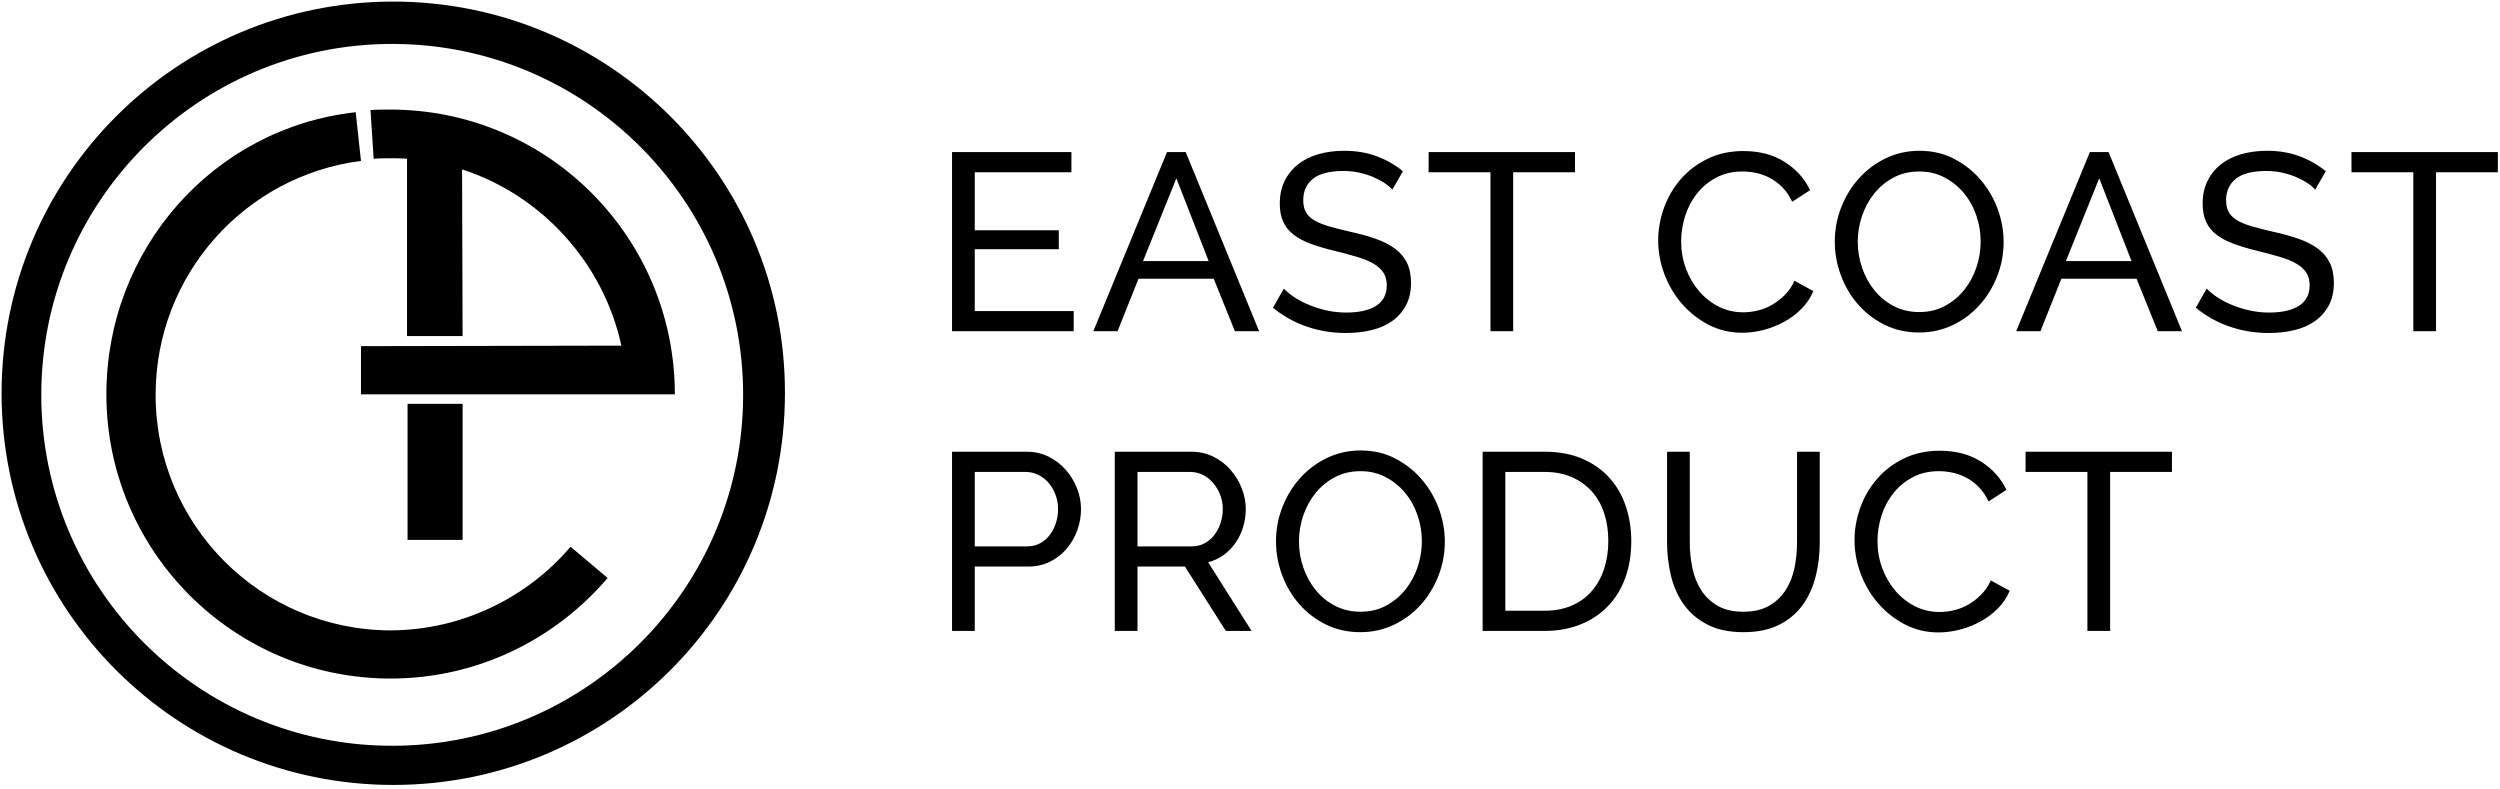 <?xml version="1.0" encoding="UTF-8"?>
<svg width="317px" height="100px" viewBox="0 0 317 100" version="1.1" xmlns="http://www.w3.org/2000/svg" xmlns:xlink="http://www.w3.org/1999/xlink">
    <!-- Generator: Sketch 47.1 (45422) - http://www.bohemiancoding.com/sketch -->
    <title>Group 3@2x</title>
    <desc>Created with Sketch.</desc>
    <defs></defs>
    <g id="Page-1" stroke="none" stroke-width="1" fill="none" fill-rule="evenodd">
        <g id="logotypes-vectors" transform="translate(-808, -1854)" fill="#000000">
            <g id="Group-3" transform="translate(808, 1854)">
                <g id="logo">
                    <rect id="Rectangle-path" x="51.678" y="51.208" width="6.98" height="17.248"></rect>
                    <path d="M72.349,69.329 L77.047,73.289 C70.403,81.074 60.537,86.04 49.53,86.04 C29.597,86.04 13.49,69.866 13.49,50 C13.49,31.678 26.98,16.242 45.101,14.228 L45.772,20.403 C31.074,22.282 19.732,34.832 19.732,50.067 C19.732,66.577 33.087,79.933 49.597,79.933 C58.658,79.866 66.846,75.772 72.349,69.329 L72.349,69.329 Z" id="Shape"></path>
                    <path d="M49.866,0.201 C22.416,0.201 0.201,22.416 0.201,49.866 C0.201,77.315 22.416,99.53 49.866,99.53 C77.315,99.53 99.53,77.315 99.53,49.866 C99.597,22.483 77.315,0.201 49.866,0.201 L49.866,0.201 Z M49.732,94.564 C25.168,94.564 5.235,74.631 5.235,50.067 C5.235,25.503 25.168,5.57 49.732,5.57 C74.295,5.57 94.228,25.503 94.228,50.067 C94.228,74.631 74.295,94.564 49.732,94.564 L49.732,94.564 Z" id="Shape"></path>
                    <path d="M85.57,50 L45.772,50 L45.772,43.893 C48.523,43.893 72.752,43.826 78.792,43.826 C76.51,33.356 68.725,24.765 58.591,21.477 L58.658,42.617 L51.611,42.617 L51.611,20.134 C50.94,20.067 50.201,20.067 49.53,20.067 C48.792,20.067 48.121,20.067 47.383,20.134 L46.98,13.96 C47.785,13.893 48.658,13.893 49.463,13.893 C69.463,13.893 85.57,30.067 85.57,50 L85.57,50 Z" id="Shape"></path>
                </g>
                <path d="M136.144,39.44 L136.144,42 L120.72,42 L120.72,19.28 L135.856,19.28 L135.856,21.84 L123.6,21.84 L123.6,29.2 L134.256,29.2 L134.256,31.6 L123.6,31.6 L123.6,39.44 L136.144,39.44 Z M138.634,42 L147.978,19.28 L150.346,19.28 L159.658,42 L156.586,42 L153.898,35.344 L144.362,35.344 L141.706,42 L138.634,42 Z M149.162,22.608 L144.938,33.104 L153.258,33.104 L149.162,22.608 Z M176.548,24.048 C176.292,23.749 175.95,23.461 175.524,23.184 C175.097,22.907 174.617,22.656 174.084,22.432 C173.55,22.208 172.969,22.027 172.34,21.888 C171.71,21.749 171.054,21.68 170.372,21.68 C168.601,21.68 167.305,22.011 166.484,22.672 C165.662,23.333 165.252,24.24 165.252,25.392 C165.252,26.011 165.369,26.523 165.604,26.928 C165.838,27.333 166.206,27.68 166.708,27.968 C167.209,28.256 167.833,28.507 168.58,28.72 C169.326,28.933 170.212,29.157 171.236,29.392 C172.409,29.648 173.47,29.941 174.42,30.272 C175.369,30.603 176.18,31.013 176.852,31.504 C177.524,31.995 178.036,32.592 178.388,33.296 C178.74,34 178.916,34.864 178.916,35.888 C178.916,36.976 178.702,37.92 178.276,38.72 C177.849,39.52 177.268,40.181 176.532,40.704 C175.796,41.227 174.926,41.611 173.924,41.856 C172.921,42.101 171.833,42.224 170.66,42.224 C168.91,42.224 167.252,41.952 165.684,41.408 C164.116,40.864 162.692,40.069 161.412,39.024 L162.788,36.592 C163.129,36.955 163.572,37.317 164.116,37.68 C164.66,38.043 165.278,38.368 165.972,38.656 C166.665,38.944 167.412,39.179 168.212,39.36 C169.012,39.541 169.849,39.632 170.724,39.632 C172.345,39.632 173.604,39.344 174.5,38.768 C175.396,38.192 175.844,37.328 175.844,36.176 C175.844,35.536 175.7,34.997 175.412,34.56 C175.124,34.123 174.702,33.744 174.148,33.424 C173.593,33.104 172.905,32.821 172.084,32.576 C171.262,32.331 170.329,32.08 169.284,31.824 C168.132,31.547 167.118,31.248 166.244,30.928 C165.369,30.608 164.638,30.224 164.052,29.776 C163.465,29.328 163.022,28.784 162.724,28.144 C162.425,27.504 162.276,26.736 162.276,25.84 C162.276,24.752 162.478,23.792 162.884,22.96 C163.289,22.128 163.854,21.424 164.58,20.848 C165.305,20.272 166.169,19.84 167.172,19.552 C168.174,19.264 169.262,19.12 170.436,19.12 C171.972,19.12 173.358,19.355 174.596,19.824 C175.833,20.293 176.932,20.923 177.892,21.712 L176.548,24.048 Z M199.71,21.84 L191.87,21.84 L191.87,42 L188.99,42 L188.99,21.84 L181.15,21.84 L181.15,19.28 L199.71,19.28 L199.71,21.84 Z M210.258,30.48 C210.258,29.115 210.498,27.755 210.978,26.4 C211.458,25.045 212.162,23.829 213.09,22.752 C214.018,21.675 215.154,20.805 216.498,20.144 C217.842,19.483 219.367,19.152 221.074,19.152 C223.1,19.152 224.839,19.611 226.29,20.528 C227.74,21.445 228.818,22.64 229.522,24.112 L227.25,25.584 C226.908,24.859 226.498,24.251 226.018,23.76 C225.538,23.269 225.015,22.875 224.45,22.576 C223.884,22.277 223.303,22.064 222.706,21.936 C222.108,21.808 221.522,21.744 220.946,21.744 C219.687,21.744 218.572,22.005 217.602,22.528 C216.631,23.051 215.815,23.733 215.154,24.576 C214.492,25.419 213.996,26.368 213.666,27.424 C213.335,28.48 213.17,29.541 213.17,30.608 C213.17,31.803 213.367,32.939 213.762,34.016 C214.156,35.093 214.706,36.048 215.41,36.88 C216.114,37.712 216.946,38.373 217.906,38.864 C218.866,39.355 219.911,39.6 221.042,39.6 C221.639,39.6 222.252,39.525 222.882,39.376 C223.511,39.227 224.114,38.987 224.69,38.656 C225.266,38.325 225.804,37.909 226.306,37.408 C226.807,36.907 227.218,36.304 227.538,35.6 L229.938,36.912 C229.575,37.765 229.068,38.517 228.418,39.168 C227.767,39.819 227.031,40.368 226.21,40.816 C225.388,41.264 224.519,41.605 223.602,41.84 C222.684,42.075 221.788,42.192 220.914,42.192 C219.356,42.192 217.927,41.851 216.626,41.168 C215.324,40.485 214.199,39.595 213.25,38.496 C212.3,37.397 211.564,36.149 211.042,34.752 C210.519,33.355 210.258,31.931 210.258,30.48 L210.258,30.48 Z M243.339,42.16 C241.739,42.16 240.283,41.835 238.971,41.184 C237.659,40.533 236.534,39.669 235.595,38.592 C234.657,37.515 233.931,36.283 233.419,34.896 C232.907,33.509 232.651,32.091 232.651,30.64 C232.651,29.125 232.923,27.675 233.467,26.288 C234.011,24.901 234.763,23.675 235.723,22.608 C236.683,21.541 237.819,20.693 239.131,20.064 C240.443,19.435 241.867,19.12 243.403,19.12 C245.003,19.12 246.454,19.456 247.755,20.128 C249.057,20.8 250.177,21.68 251.115,22.768 C252.054,23.856 252.779,25.088 253.291,26.464 C253.803,27.84 254.059,29.243 254.059,30.672 C254.059,32.187 253.787,33.637 253.243,35.024 C252.699,36.411 251.953,37.632 251.003,38.688 C250.054,39.744 248.923,40.587 247.611,41.216 C246.299,41.845 244.875,42.16 243.339,42.16 L243.339,42.16 Z M235.563,30.64 C235.563,31.792 235.75,32.907 236.123,33.984 C236.497,35.061 237.025,36.016 237.707,36.848 C238.39,37.68 239.211,38.341 240.171,38.832 C241.131,39.323 242.198,39.568 243.371,39.568 C244.587,39.568 245.675,39.307 246.635,38.784 C247.595,38.261 248.411,37.579 249.083,36.736 C249.755,35.893 250.267,34.939 250.619,33.872 C250.971,32.805 251.147,31.728 251.147,30.64 C251.147,29.488 250.961,28.373 250.587,27.296 C250.214,26.219 249.681,25.269 248.987,24.448 C248.294,23.627 247.473,22.971 246.523,22.48 C245.574,21.989 244.523,21.744 243.371,21.744 C242.155,21.744 241.067,22 240.107,22.512 C239.147,23.024 238.331,23.696 237.659,24.528 C236.987,25.36 236.47,26.309 236.107,27.376 C235.745,28.443 235.563,29.531 235.563,30.64 L235.563,30.64 Z M255.653,42 L264.997,19.28 L267.365,19.28 L276.677,42 L273.605,42 L270.917,35.344 L261.381,35.344 L258.725,42 L255.653,42 Z M266.181,22.608 L261.957,33.104 L270.277,33.104 L266.181,22.608 Z M293.567,24.048 C293.311,23.749 292.97,23.461 292.543,23.184 C292.117,22.907 291.637,22.656 291.103,22.432 C290.57,22.208 289.989,22.027 289.359,21.888 C288.73,21.749 288.074,21.68 287.391,21.68 C285.621,21.68 284.325,22.011 283.503,22.672 C282.682,23.333 282.271,24.24 282.271,25.392 C282.271,26.011 282.389,26.523 282.623,26.928 C282.858,27.333 283.226,27.68 283.727,27.968 C284.229,28.256 284.853,28.507 285.599,28.72 C286.346,28.933 287.231,29.157 288.255,29.392 C289.429,29.648 290.49,29.941 291.439,30.272 C292.389,30.603 293.199,31.013 293.871,31.504 C294.543,31.995 295.055,32.592 295.407,33.296 C295.759,34 295.935,34.864 295.935,35.888 C295.935,36.976 295.722,37.92 295.295,38.72 C294.869,39.52 294.287,40.181 293.551,40.704 C292.815,41.227 291.946,41.611 290.943,41.856 C289.941,42.101 288.853,42.224 287.679,42.224 C285.93,42.224 284.271,41.952 282.703,41.408 C281.135,40.864 279.711,40.069 278.431,39.024 L279.807,36.592 C280.149,36.955 280.591,37.317 281.135,37.68 C281.679,38.043 282.298,38.368 282.991,38.656 C283.685,38.944 284.431,39.179 285.231,39.36 C286.031,39.541 286.869,39.632 287.743,39.632 C289.365,39.632 290.623,39.344 291.519,38.768 C292.415,38.192 292.863,37.328 292.863,36.176 C292.863,35.536 292.719,34.997 292.431,34.56 C292.143,34.123 291.722,33.744 291.167,33.424 C290.613,33.104 289.925,32.821 289.103,32.576 C288.282,32.331 287.349,32.08 286.303,31.824 C285.151,31.547 284.138,31.248 283.263,30.928 C282.389,30.608 281.658,30.224 281.071,29.776 C280.485,29.328 280.042,28.784 279.743,28.144 C279.445,27.504 279.295,26.736 279.295,25.84 C279.295,24.752 279.498,23.792 279.903,22.96 C280.309,22.128 280.874,21.424 281.599,20.848 C282.325,20.272 283.189,19.84 284.191,19.552 C285.194,19.264 286.282,19.12 287.455,19.12 C288.991,19.12 290.378,19.355 291.615,19.824 C292.853,20.293 293.951,20.923 294.911,21.712 L293.567,24.048 Z M316.729,21.84 L308.889,21.84 L308.889,42 L306.009,42 L306.009,21.84 L298.169,21.84 L298.169,19.28 L316.729,19.28 L316.729,21.84 Z M120.72,80 L120.72,57.28 L130.192,57.28 C131.195,57.28 132.117,57.488 132.96,57.904 C133.803,58.32 134.528,58.875 135.136,59.568 C135.744,60.261 136.219,61.04 136.56,61.904 C136.901,62.768 137.072,63.648 137.072,64.544 C137.072,65.483 136.912,66.389 136.592,67.264 C136.272,68.139 135.819,68.917 135.232,69.6 C134.645,70.283 133.941,70.827 133.12,71.232 C132.299,71.637 131.387,71.84 130.384,71.84 L123.6,71.84 L123.6,80 L120.72,80 Z M123.6,69.28 L130.224,69.28 C130.821,69.28 131.36,69.157 131.84,68.912 C132.32,68.667 132.731,68.325 133.072,67.888 C133.413,67.451 133.68,66.944 133.872,66.368 C134.064,65.792 134.16,65.184 134.16,64.544 C134.16,63.883 134.048,63.264 133.824,62.688 C133.6,62.112 133.301,61.611 132.928,61.184 C132.555,60.757 132.117,60.427 131.616,60.192 C131.115,59.957 130.587,59.84 130.032,59.84 L123.6,59.84 L123.6,69.28 Z M141.354,80 L141.354,57.28 L151.082,57.28 C152.085,57.28 153.007,57.488 153.85,57.904 C154.693,58.32 155.418,58.875 156.026,59.568 C156.634,60.261 157.109,61.04 157.45,61.904 C157.791,62.768 157.962,63.648 157.962,64.544 C157.962,65.333 157.85,66.096 157.626,66.832 C157.402,67.568 157.082,68.235 156.666,68.832 C156.25,69.429 155.749,69.941 155.162,70.368 C154.575,70.795 153.919,71.104 153.194,71.296 L158.698,80 L155.434,80 L150.25,71.84 L144.234,71.84 L144.234,80 L141.354,80 Z M144.234,69.28 L151.114,69.28 C151.711,69.28 152.25,69.152 152.73,68.896 C153.21,68.64 153.621,68.293 153.962,67.856 C154.303,67.419 154.57,66.912 154.762,66.336 C154.954,65.76 155.05,65.163 155.05,64.544 C155.05,63.904 154.938,63.301 154.714,62.736 C154.49,62.171 154.191,61.669 153.818,61.232 C153.445,60.795 153.007,60.453 152.506,60.208 C152.005,59.963 151.477,59.84 150.922,59.84 L144.234,59.84 L144.234,69.28 Z M172.484,80.16 C170.884,80.16 169.428,79.835 168.116,79.184 C166.804,78.533 165.678,77.669 164.74,76.592 C163.801,75.515 163.076,74.283 162.564,72.896 C162.052,71.509 161.796,70.091 161.796,68.64 C161.796,67.125 162.068,65.675 162.612,64.288 C163.156,62.901 163.908,61.675 164.868,60.608 C165.828,59.541 166.964,58.693 168.276,58.064 C169.588,57.435 171.012,57.12 172.548,57.12 C174.148,57.12 175.598,57.456 176.9,58.128 C178.201,58.8 179.321,59.68 180.26,60.768 C181.198,61.856 181.924,63.088 182.436,64.464 C182.948,65.84 183.204,67.243 183.204,68.672 C183.204,70.187 182.932,71.637 182.388,73.024 C181.844,74.411 181.097,75.632 180.148,76.688 C179.198,77.744 178.068,78.587 176.756,79.216 C175.444,79.845 174.02,80.16 172.484,80.16 L172.484,80.16 Z M164.708,68.64 C164.708,69.792 164.894,70.907 165.268,71.984 C165.641,73.061 166.169,74.016 166.852,74.848 C167.534,75.68 168.356,76.341 169.316,76.832 C170.276,77.323 171.342,77.568 172.516,77.568 C173.732,77.568 174.82,77.307 175.78,76.784 C176.74,76.261 177.556,75.579 178.228,74.736 C178.9,73.893 179.412,72.939 179.764,71.872 C180.116,70.805 180.292,69.728 180.292,68.64 C180.292,67.488 180.105,66.373 179.732,65.296 C179.358,64.219 178.825,63.269 178.132,62.448 C177.438,61.627 176.617,60.971 175.668,60.48 C174.718,59.989 173.668,59.744 172.516,59.744 C171.3,59.744 170.212,60 169.252,60.512 C168.292,61.024 167.476,61.696 166.804,62.528 C166.132,63.36 165.614,64.309 165.252,65.376 C164.889,66.443 164.708,67.531 164.708,68.64 L164.708,68.64 Z M187.998,80 L187.998,57.28 L195.87,57.28 C197.683,57.28 199.278,57.579 200.654,58.176 C202.03,58.773 203.176,59.584 204.094,60.608 C205.011,61.632 205.699,62.832 206.158,64.208 C206.616,65.584 206.846,67.051 206.846,68.608 C206.846,70.336 206.59,71.899 206.078,73.296 C205.566,74.693 204.83,75.888 203.87,76.88 C202.91,77.872 201.752,78.64 200.398,79.184 C199.043,79.728 197.534,80 195.87,80 L187.998,80 Z M203.934,68.608 C203.934,67.328 203.758,66.149 203.406,65.072 C203.054,63.995 202.531,63.072 201.838,62.304 C201.144,61.536 200.296,60.933 199.294,60.496 C198.291,60.059 197.15,59.84 195.87,59.84 L190.878,59.84 L190.878,77.44 L195.87,77.44 C197.171,77.44 198.328,77.216 199.342,76.768 C200.355,76.32 201.198,75.701 201.87,74.912 C202.542,74.123 203.054,73.189 203.406,72.112 C203.758,71.035 203.934,69.867 203.934,68.608 L203.934,68.608 Z M221.048,77.568 C222.37,77.568 223.469,77.312 224.344,76.8 C225.218,76.288 225.917,75.621 226.44,74.8 C226.962,73.979 227.33,73.04 227.544,71.984 C227.757,70.928 227.864,69.856 227.864,68.768 L227.864,57.28 L230.744,57.28 L230.744,68.768 C230.744,70.304 230.568,71.76 230.216,73.136 C229.864,74.512 229.304,75.723 228.536,76.768 C227.768,77.813 226.77,78.64 225.544,79.248 C224.317,79.856 222.829,80.16 221.08,80.16 C219.266,80.16 217.741,79.84 216.504,79.2 C215.266,78.56 214.269,77.712 213.512,76.656 C212.754,75.6 212.21,74.384 211.88,73.008 C211.549,71.632 211.384,70.219 211.384,68.768 L211.384,57.28 L214.264,57.28 L214.264,68.768 C214.264,69.899 214.376,70.992 214.6,72.048 C214.824,73.104 215.197,74.037 215.72,74.848 C216.242,75.659 216.936,76.315 217.8,76.816 C218.664,77.317 219.746,77.568 221.048,77.568 L221.048,77.568 Z M235.154,68.48 C235.154,67.115 235.394,65.755 235.874,64.4 C236.354,63.045 237.058,61.829 237.986,60.752 C238.914,59.675 240.05,58.805 241.394,58.144 C242.738,57.483 244.263,57.152 245.97,57.152 C247.996,57.152 249.735,57.611 251.186,58.528 C252.636,59.445 253.714,60.64 254.418,62.112 L252.146,63.584 C251.804,62.859 251.394,62.251 250.914,61.76 C250.434,61.269 249.911,60.875 249.346,60.576 C248.78,60.277 248.199,60.064 247.602,59.936 C247.004,59.808 246.418,59.744 245.842,59.744 C244.583,59.744 243.468,60.005 242.498,60.528 C241.527,61.051 240.711,61.733 240.05,62.576 C239.388,63.419 238.892,64.368 238.562,65.424 C238.231,66.48 238.066,67.541 238.066,68.608 C238.066,69.803 238.263,70.939 238.658,72.016 C239.052,73.093 239.602,74.048 240.306,74.88 C241.01,75.712 241.842,76.373 242.802,76.864 C243.762,77.355 244.807,77.6 245.938,77.6 C246.535,77.6 247.148,77.525 247.778,77.376 C248.407,77.227 249.01,76.987 249.586,76.656 C250.162,76.325 250.7,75.909 251.202,75.408 C251.703,74.907 252.114,74.304 252.434,73.6 L254.834,74.912 C254.471,75.765 253.964,76.517 253.314,77.168 C252.663,77.819 251.927,78.368 251.106,78.816 C250.284,79.264 249.415,79.605 248.498,79.84 C247.58,80.075 246.684,80.192 245.81,80.192 C244.252,80.192 242.823,79.851 241.522,79.168 C240.22,78.485 239.095,77.595 238.146,76.496 C237.196,75.397 236.46,74.149 235.938,72.752 C235.415,71.355 235.154,69.931 235.154,68.48 L235.154,68.48 Z M275.403,59.84 L267.563,59.84 L267.563,80 L264.683,80 L264.683,59.84 L256.843,59.84 L256.843,57.28 L275.403,57.28 L275.403,59.84 Z" id="EAST-COAST-"></path>
            </g>
        </g>
    </g>
</svg>